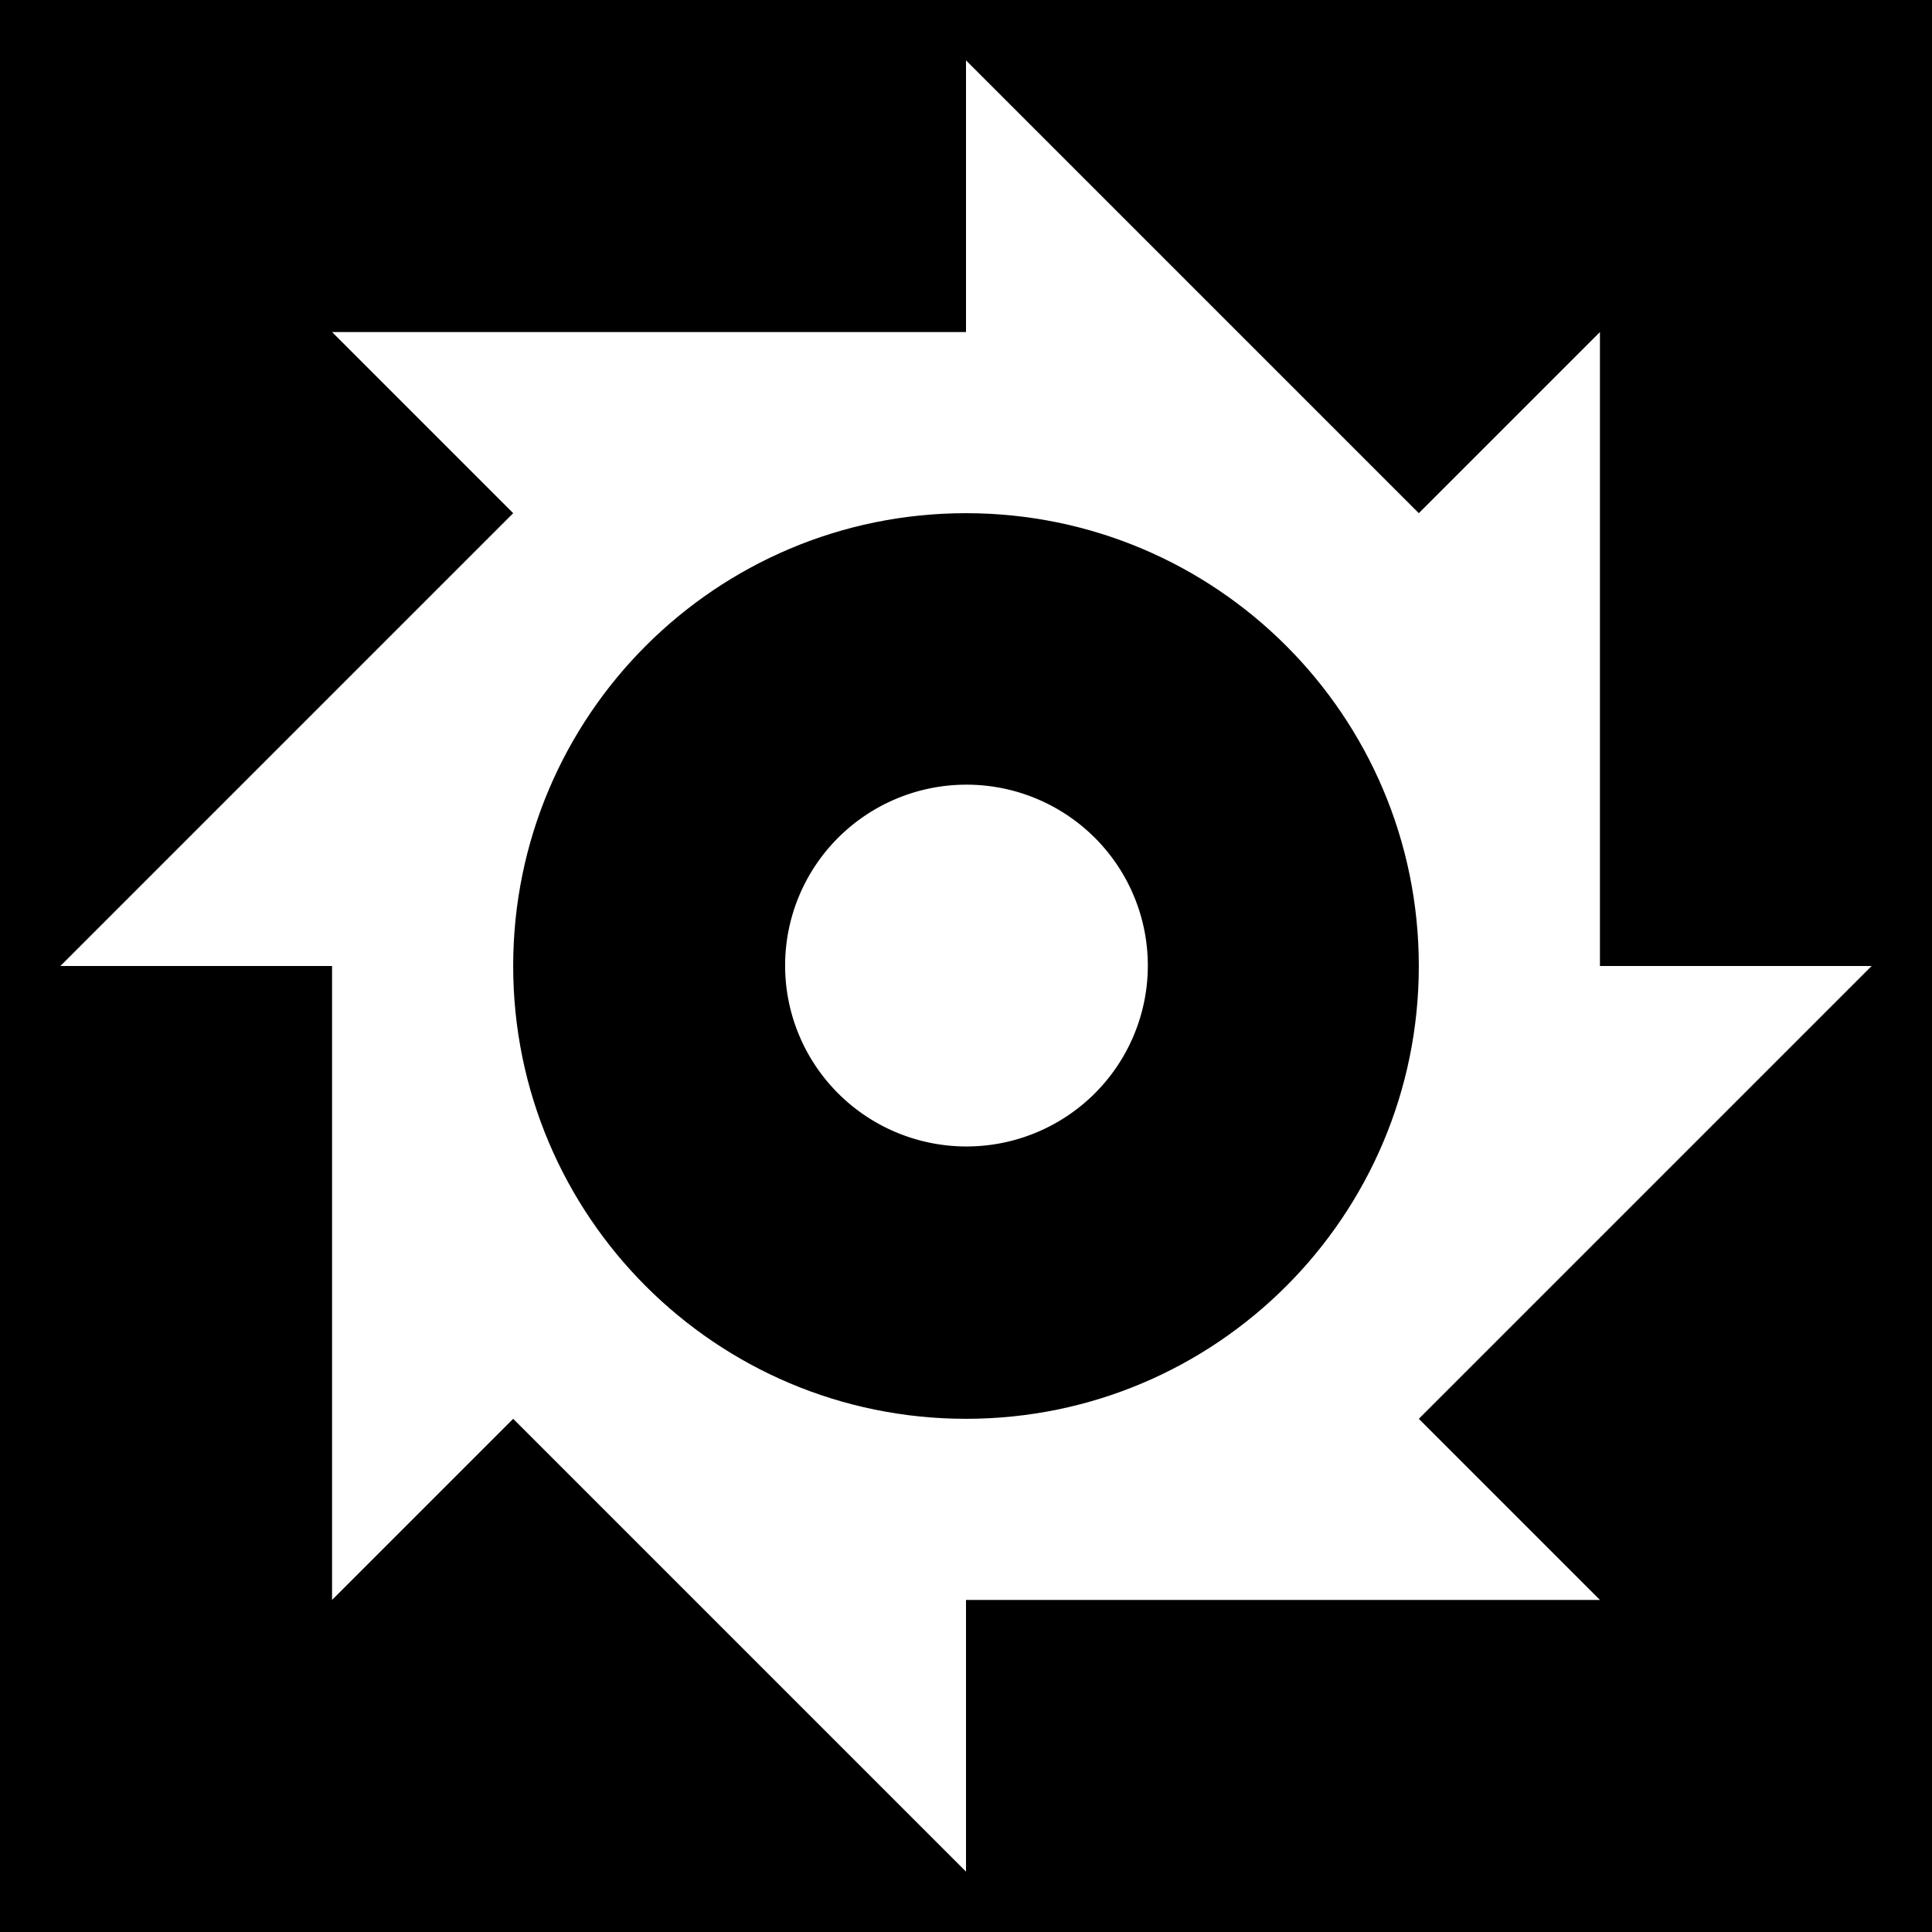 <svg xmlns="http://www.w3.org/2000/svg" viewBox="0 0 512 512">
	<path d="m0,0h512v512h-512z"/>
	<g fill="#fff" transform="matrix(6 0 0 6 -128 -2602.173)">
		<path id="pblade" d="m64,24 0,12-28,0 8,8-20,20 12,0 0,28 8-8 20,20 0-12 28,0-8-8 20-20-12,0 0-28-8,8-20-20zm0,20c11.046,0 20,8.954 20,20 0,11.046-8.954,20-20,20-11.046,0-20-8.954-20-20 0-11.046 8.954-20 20-20z" transform="translate(0 412.362)"/>
		<path d="m92,66a30,34 0 1,1 -60,0 30,34 0 1,1 60,0z" transform="matrix(.267 0 0 .235 47.467 460.833)"/>
	</g>
</svg>
